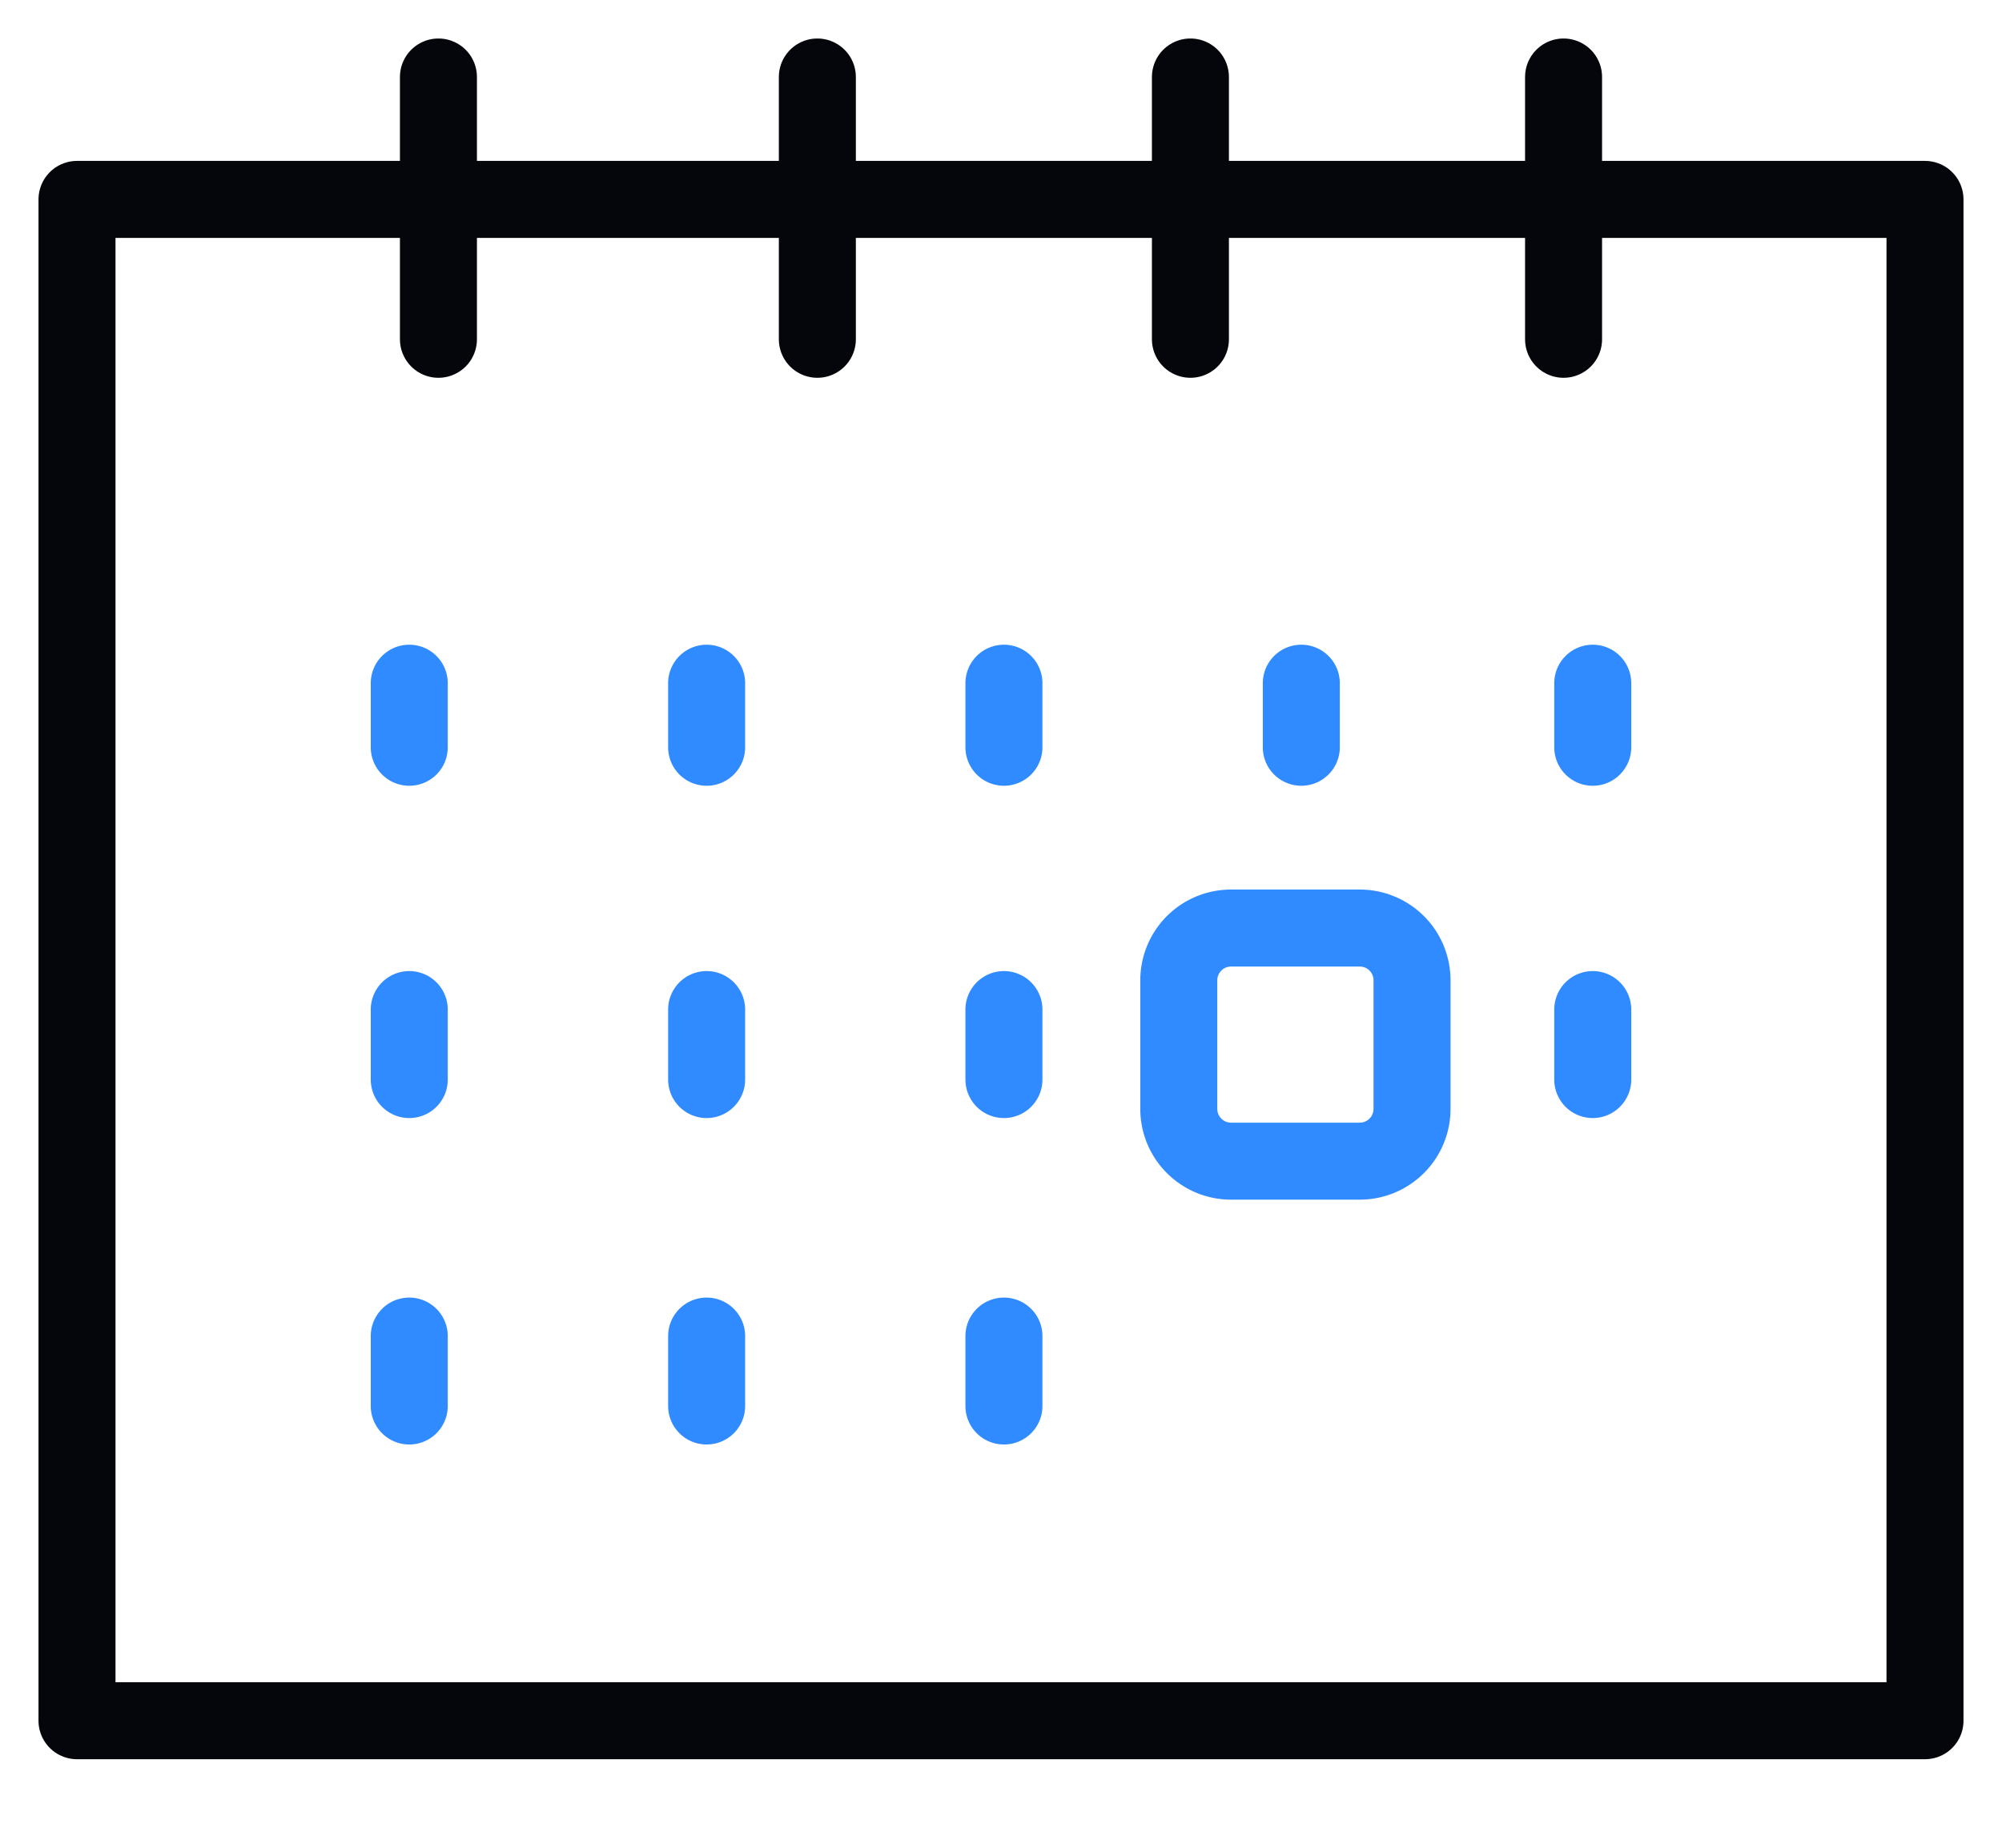 <svg width="26" height="24" fill="none" xmlns="http://www.w3.org/2000/svg"><path d="M1 2.59h24v19.76H1V2.59zM5.694 1v3.407M10.615 1v3.407M15.46 1v3.407M20.306 1v3.407" stroke="#05060B" stroke-miterlimit="22.926" stroke-linecap="round" stroke-linejoin="round"/><path d="M5.315 8.874v.832m3.862-.832v.832m3.861-.832v.832m3.862-.832v.832M5.315 17.354v.908m3.862-.908v.908m3.861-.908v.908m7.647-9.388v.832m-15.37 3.407v.909m10.675-1.968h1.666c.379 0 .682.303.682.681v1.666a.679.679 0 01-.682.681h-1.665a.679.679 0 01-.682-.681v-1.666c0-.378.303-.681.682-.681zm4.695 1.059v.909m-7.647-.909v.909m-3.861-.909v.909" stroke="#2F8BFF" stroke-miterlimit="22.926" stroke-linecap="round" stroke-linejoin="round"/></svg>